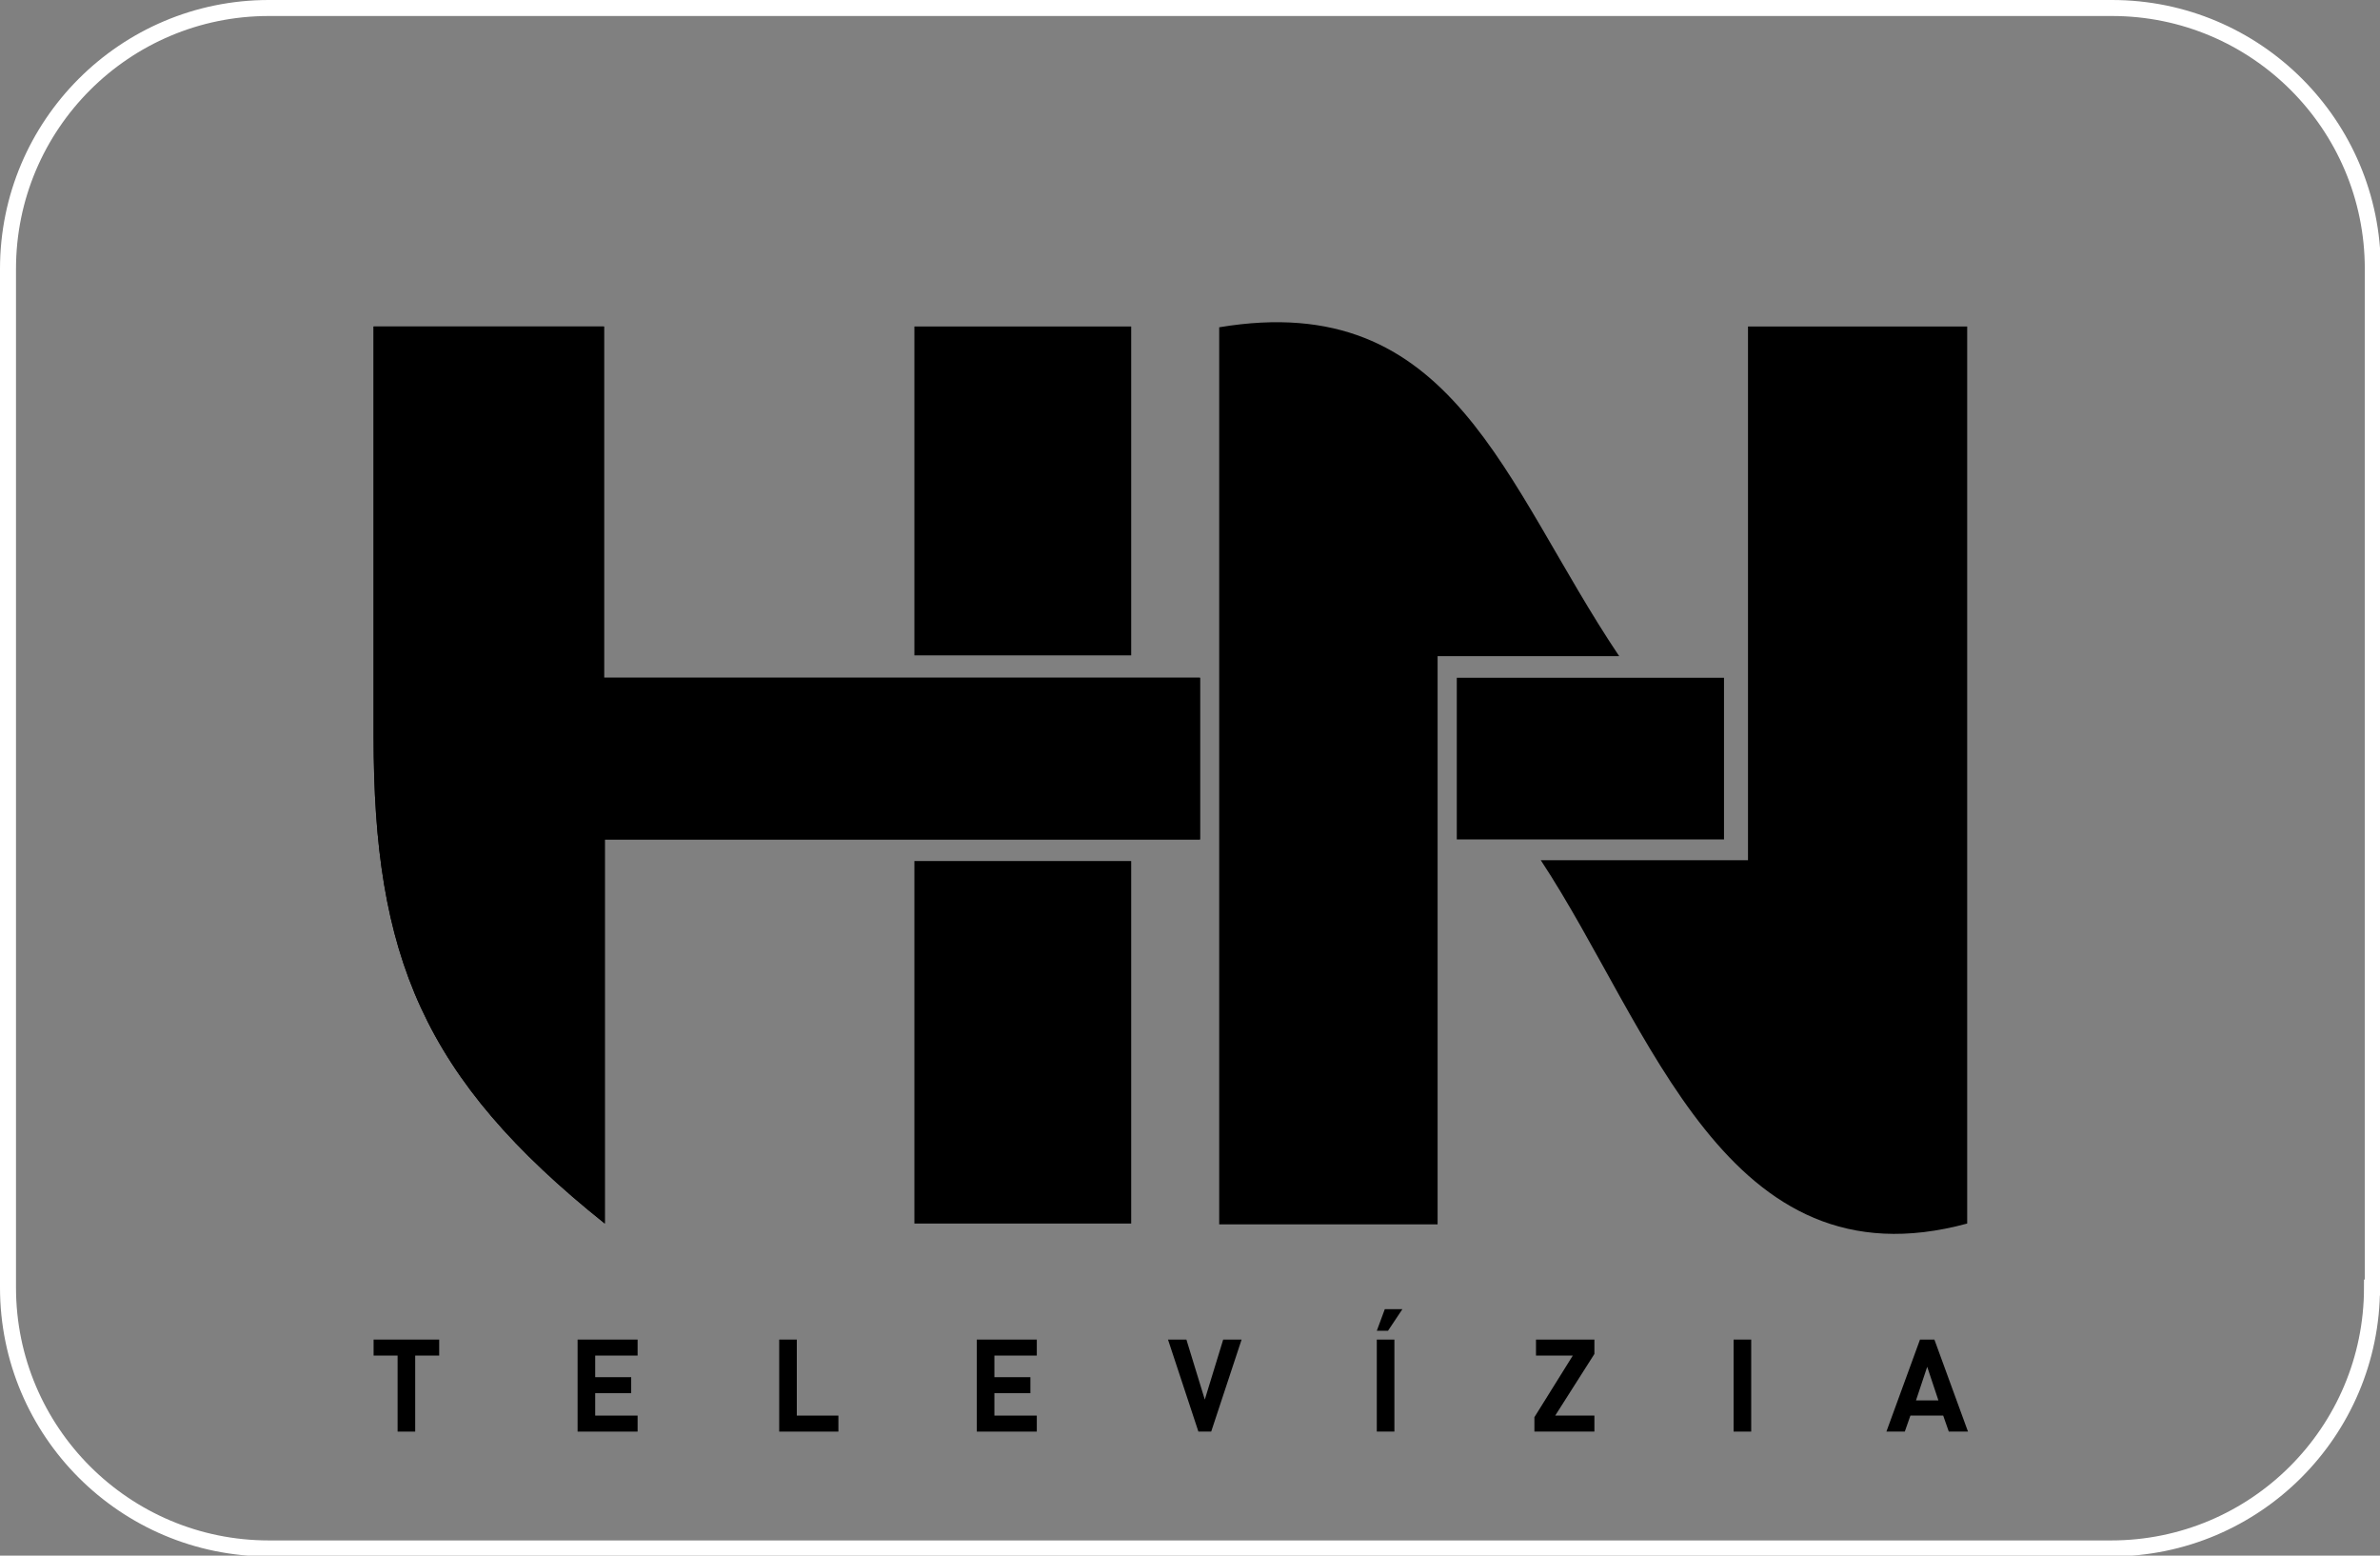 <?xml version="1.0" encoding="utf-8"?>
<!-- Generator: Adobe Illustrator 16.0.0, SVG Export Plug-In . SVG Version: 6.00 Build 0)  -->
<!DOCTYPE svg PUBLIC "-//W3C//DTD SVG 1.1//EN" "http://www.w3.org/Graphics/SVG/1.1/DTD/svg11.dtd">
<svg version="1.1" id="Vrstva_1" xmlns:x="http://ns.adobe.com/Extensibility/1.0/" xmlns:i="http://ns.adobe.com/AdobeIllustrator/10.0/" xmlns:graph="http://ns.adobe.com/Graphs/1.0/"
	 xmlns="http://www.w3.org/2000/svg" xmlns:xlink="http://www.w3.org/1999/xlink" xmlns:a="http://ns.adobe.com/AdobeSVGViewerExtensions/3.0/"
	 x="0px" y="0px" width="297.5px" height="194.4px" viewBox="0 0 297.5 194.4" style="enable-background:new 0 0 297.5 194.4;"
	 xml:space="preserve">
<rect x="0" y="0" width="297.5" height="194.4" fill="#808080" stroke="none"/>
<style type="text/css">
<![CDATA[
	.st0{fill:none;stroke:#FFFFFF;stroke-width:2;stroke-miterlimit:10;}
	.st1{fill:black;}
	.st2{clip-path:url(#SVGID_2_);fill:black;}
]]>
</style>
<g>
	<path class="st0" d="M296.5,160.9c0,18-14.6,32.6-32.6,32.6H33.6c-18,0-32.6-14.6-32.6-32.6V33.6C1,15.6,15.6,1,33.6,1H264
		c18,0,32.6,14.6,32.6,32.6V160.9z"/>
	<path class="st1" d="M202.4,82c-14.5-21.6-20.7-46-50-41.1v112.1h27.3L179.7,82H202.4z"/>
	<path class="st1" d="M218.5,107.5h-25.9c13.8,20.9,23.1,53.6,53.3,45.4V40.8h-27.4V107.5z"/>
	<rect x="182.1" y="84.7" class="st1" width="33.4" height="20.2"/>
	<rect x="114.3" y="40.8" class="st1" width="27.1" height="41.1"/>
	<rect x="114.3" y="107.6" class="st1" width="27.1" height="45.3"/>
	<g>
		<defs>
			<path id="SVGID_1_" d="M46.7,40.8V92c0,27.4,6.1,42.7,28.9,60.9v-48h36.5v0H150V84.7h-35.7H75.5V40.8H46.7z"/>
		</defs>
		<use xlink:href="#SVGID_1_"  style="overflow:visible;fill:black;"/>
		<clipPath id="SVGID_2_">
			<use xlink:href="#SVGID_1_"  style="overflow:visible;"/>
		</clipPath>
		<rect x="46.7" y="40.8" class="st2" width="103.3" height="112.1"/>
	</g>
	<g>
		<polygon class="st1" points="51.9,169.4 51.9,178.9 49.7,178.9 49.7,169.4 46.7,169.4 46.7,167.4 54.9,167.4 54.9,169.4 		"/>
		<polygon class="st1" points="72.2,178.9 72.2,167.4 79.7,167.4 79.7,169.4 74.4,169.4 74.4,172.1 78.9,172.1 78.9,174.1 
			74.4,174.1 74.4,176.9 79.7,176.9 79.7,178.9 		"/>
		<polygon class="st1" points="97.4,178.9 97.4,167.4 99.6,167.4 99.6,176.9 104.8,176.9 104.8,178.9 		"/>
		<polygon class="st1" points="122.1,178.9 122.1,167.4 129.6,167.4 129.6,169.4 124.3,169.4 124.3,172.1 128.8,172.1 128.8,174.1 
			124.3,174.1 124.3,176.9 129.6,176.9 129.6,178.9 		"/>
		<polygon class="st1" points="151.4,178.9 149.8,178.9 146,167.4 148.3,167.4 150.6,174.9 152.9,167.4 155.2,167.4 		"/>
		<path class="st1" d="M173.5,166.3h-1.4l1-2.7h2.2L173.5,166.3z M172.1,167.4h2.2v11.5h-2.2V167.4z"/>
		<polygon class="st1" points="191.8,178.9 191.8,177.1 196.6,169.4 192,169.4 192,167.4 199.3,167.4 199.3,169.2 194.4,176.9 
			199.3,176.9 199.3,178.9 		"/>
		<rect x="216.7" y="167.4" class="st1" width="2.2" height="11.5"/>
		<path class="st1" d="M243.6,178.9l-0.7-2h-4.1l-0.7,2h-2.3l4.2-11.5h1.8l4.2,11.5H243.6z M240.9,170.8l-1.4,4.2h2.8L240.9,170.8z"
			/>
	</g>
</g>
</svg>
